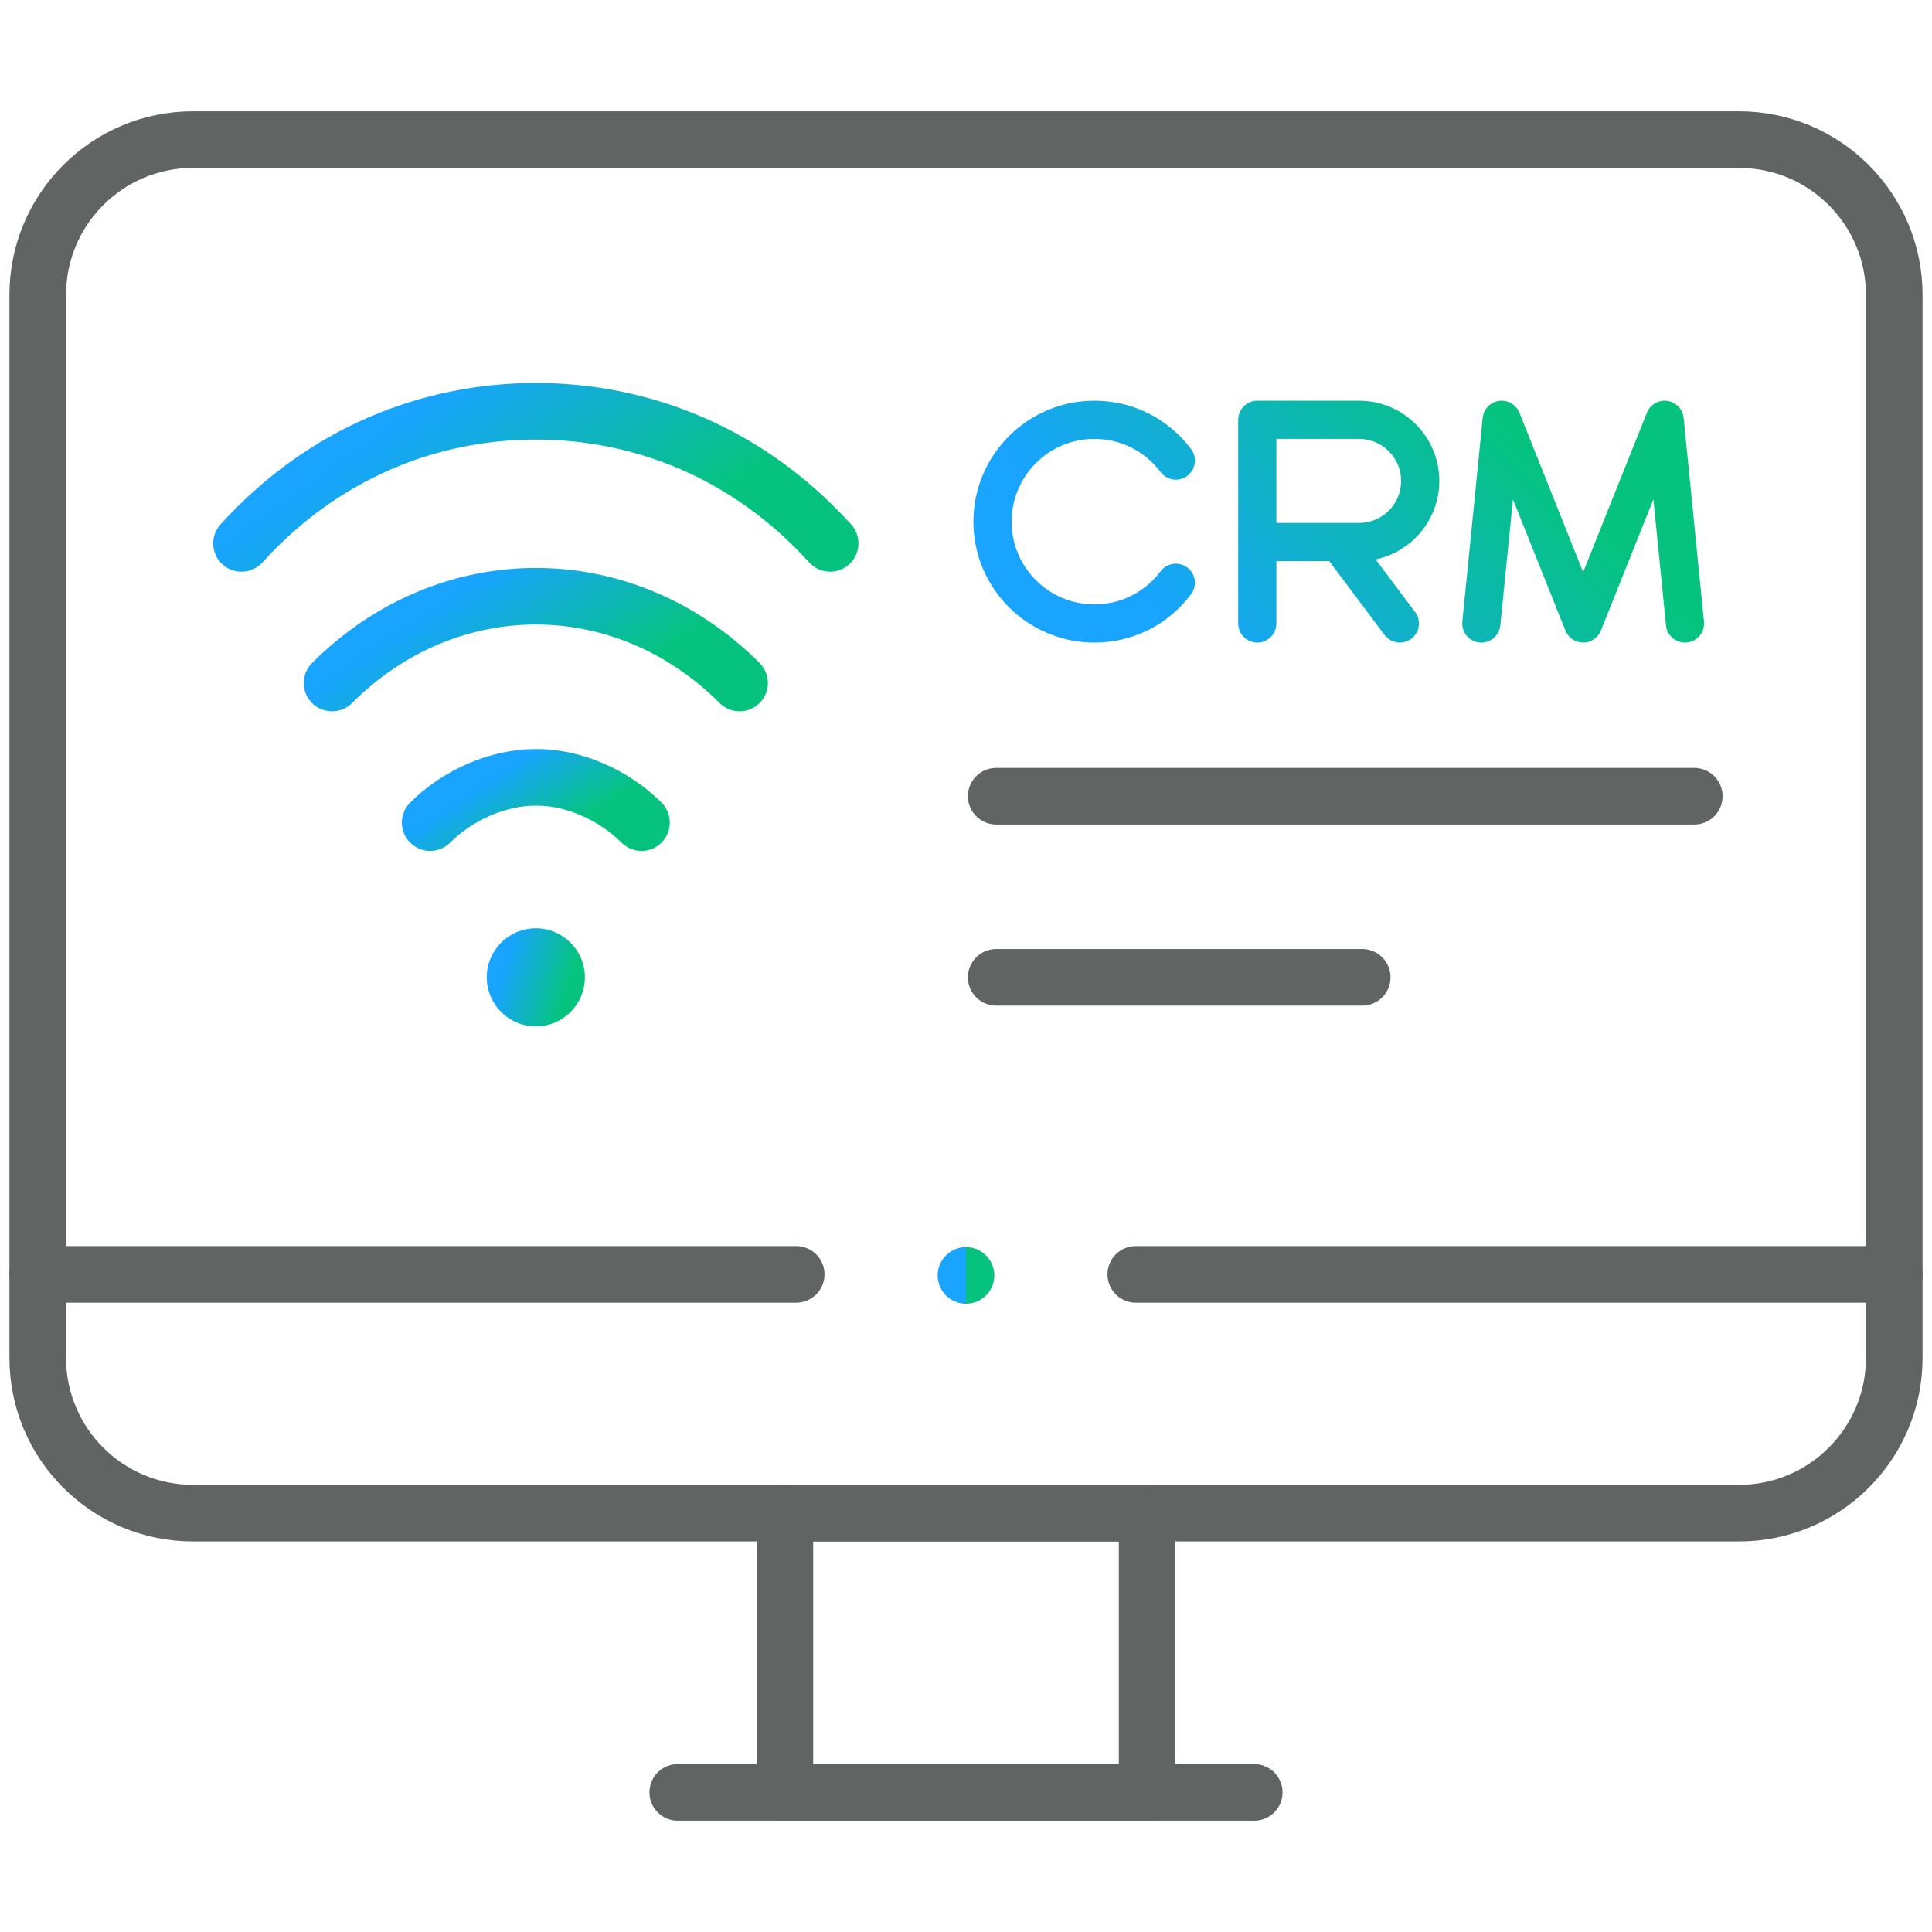 <svg xmlns="http://www.w3.org/2000/svg" width="60" height="60" viewBox="0 0 60 60" fill="none">
  <path d="M54.006 4.336H5.994C3.331 4.336 1.172 6.495 1.172 9.158V42.17C1.172 44.833 3.331 46.992 5.994 46.992H54.006C56.669 46.992 58.828 44.833 58.828 42.17V9.158C58.828 6.495 56.669 4.336 54.006 4.336Z" stroke="#606564" stroke-width="1.758" stroke-miterlimit="10" stroke-linecap="round" stroke-linejoin="round"/>
  <path d="M35.625 55.664H24.375V46.992H35.625V55.664Z" stroke="#606564" stroke-width="1.758" stroke-miterlimit="10" stroke-linecap="round" stroke-linejoin="round"/>
  <path d="M21.048 55.664H38.951" stroke="#606564" stroke-width="1.758" stroke-miterlimit="10" stroke-linecap="round" stroke-linejoin="round"/>
  <path d="M35.273 39.577H58.828" stroke="#606564" stroke-width="1.758" stroke-miterlimit="10" stroke-linecap="round" stroke-linejoin="round"/>
  <path d="M29.999 39.609H30" stroke="url(#paint0_linear_0_11468)" stroke-width="1.758" stroke-miterlimit="2.613" stroke-linecap="round" stroke-linejoin="round"/>
  <path d="M1.172 39.577H24.727" stroke="#606564" stroke-width="1.758" stroke-miterlimit="10" stroke-linecap="round" stroke-linejoin="round"/>
  <path fill-rule="evenodd" clip-rule="evenodd" d="M42.722 17.373C43.85 17.135 44.699 16.133 44.699 14.935C44.699 13.562 43.582 12.445 42.209 12.445H39.046C38.719 12.445 38.453 12.71 38.453 13.038V19.363C38.453 19.691 38.718 19.956 39.046 19.956C39.374 19.956 39.639 19.691 39.639 19.363V17.426H41.28L42.999 19.719C43.116 19.874 43.294 19.956 43.474 19.956C43.598 19.956 43.723 19.917 43.83 19.837C44.092 19.641 44.145 19.269 43.948 19.007L42.722 17.373ZM39.639 16.24V13.631H42.209C42.928 13.631 43.513 14.216 43.513 14.935C43.513 15.655 42.928 16.24 42.209 16.24L39.639 16.24Z" fill="url(#paint1_linear_0_11468)"/>
  <path d="M36.872 17.624C36.61 17.427 36.239 17.48 36.042 17.742C35.551 18.395 34.802 18.77 33.986 18.77C32.569 18.77 31.416 17.617 31.416 16.201C31.416 14.784 32.569 13.631 33.986 13.631C34.802 13.631 35.552 14.006 36.043 14.66C36.239 14.922 36.611 14.976 36.873 14.779C37.135 14.582 37.188 14.211 36.992 13.949C36.275 12.993 35.179 12.445 33.986 12.445C31.915 12.445 30.23 14.13 30.23 16.201C30.23 18.271 31.915 19.956 33.986 19.956C35.178 19.956 36.273 19.409 36.99 18.454C37.187 18.192 37.134 17.821 36.872 17.624Z" fill="url(#paint2_linear_0_11468)"/>
  <path d="M52.287 12.979L52.919 19.304C52.952 19.63 52.714 19.921 52.388 19.953C52.368 19.955 52.348 19.956 52.328 19.956C52.028 19.956 51.77 19.728 51.739 19.422L51.348 15.507L49.717 19.583C49.627 19.808 49.409 19.956 49.166 19.956C48.924 19.956 48.706 19.808 48.616 19.583L46.986 15.507L46.594 19.422C46.561 19.748 46.27 19.986 45.945 19.953C45.619 19.921 45.381 19.63 45.414 19.304L46.046 12.979C46.074 12.707 46.283 12.489 46.553 12.451C46.824 12.413 47.085 12.564 47.187 12.818L49.166 17.767L51.146 12.818C51.248 12.564 51.509 12.412 51.78 12.451C52.05 12.489 52.259 12.707 52.287 12.979Z" fill="url(#paint3_linear_0_11468)"/>
  <path d="M30.938 24.727H52.617" stroke="#606564" stroke-width="1.758" stroke-miterlimit="10" stroke-linecap="round" stroke-linejoin="round"/>
  <path d="M30.938 30.352H42.305" stroke="#606564" stroke-width="1.758" stroke-miterlimit="10" stroke-linecap="round" stroke-linejoin="round"/>
  <path d="M22.969 21.211C21.193 19.436 18.934 18.516 16.641 18.516C14.348 18.516 12.088 19.436 10.312 21.211" stroke="url(#paint4_linear_0_11468)" stroke-width="1.758" stroke-miterlimit="10" stroke-linecap="round" stroke-linejoin="round"/>
  <path d="M19.922 25.547C19.046 24.669 17.795 24.14 16.677 24.141H16.62C15.502 24.14 14.235 24.669 13.359 25.547" stroke="url(#paint5_linear_0_11468)" stroke-width="1.758" stroke-miterlimit="10" stroke-linecap="round" stroke-linejoin="round"/>
  <path d="M16.641 28.828C17.482 28.828 18.164 29.51 18.164 30.352C18.164 31.193 17.482 31.875 16.641 31.875C15.799 31.875 15.117 31.193 15.117 30.352C15.117 29.51 15.799 28.828 16.641 28.828Z" fill="url(#paint6_linear_0_11468)"/>
  <path d="M25.781 16.875C23.239 14.07 19.94 12.773 16.64 12.773C13.341 12.774 10.042 14.07 7.5 16.875" stroke="url(#paint7_linear_0_11468)" stroke-width="1.758" stroke-miterlimit="10" stroke-linecap="round" stroke-linejoin="round"/>
  <defs>
    <linearGradient id="paint0_linear_0_11468" x1="29.999" y1="39.686" x2="30" y2="39.686" gradientUnits="userSpaceOnUse">
      <stop stop-color="#18A4FF"/>
      <stop offset="1" stop-color="#05C37F"/>
    </linearGradient>
    <linearGradient id="paint1_linear_0_11468" x1="30.23" y1="13.023" x2="38.717" y2="4.923" gradientUnits="userSpaceOnUse">
      <stop stop-color="#18A4FF"/>
      <stop offset="1" stop-color="#05C37F"/>
    </linearGradient>
    <linearGradient id="paint2_linear_0_11468" x1="30.23" y1="13.023" x2="38.717" y2="4.923" gradientUnits="userSpaceOnUse">
      <stop stop-color="#18A4FF"/>
      <stop offset="1" stop-color="#05C37F"/>
    </linearGradient>
    <linearGradient id="paint3_linear_0_11468" x1="30.23" y1="13.023" x2="38.717" y2="4.923" gradientUnits="userSpaceOnUse">
      <stop stop-color="#18A4FF"/>
      <stop offset="1" stop-color="#05C37F"/>
    </linearGradient>
    <linearGradient id="paint4_linear_0_11468" x1="10.312" y1="21.004" x2="13.138" y2="25.196" gradientUnits="userSpaceOnUse">
      <stop stop-color="#18A4FF"/>
      <stop offset="1" stop-color="#05C37F"/>
    </linearGradient>
    <linearGradient id="paint5_linear_0_11468" x1="13.359" y1="25.439" x2="14.837" y2="27.617" gradientUnits="userSpaceOnUse">
      <stop stop-color="#18A4FF"/>
      <stop offset="1" stop-color="#05C37F"/>
    </linearGradient>
    <linearGradient id="paint6_linear_0_11468" x1="15.117" y1="31.641" x2="17.097" y2="32.266" gradientUnits="userSpaceOnUse">
      <stop stop-color="#18A4FF"/>
      <stop offset="1" stop-color="#05C37F"/>
    </linearGradient>
    <linearGradient id="paint7_linear_0_11468" x1="7.5" y1="16.559" x2="11.88" y2="22.727" gradientUnits="userSpaceOnUse">
      <stop stop-color="#18A4FF"/>
      <stop offset="1" stop-color="#05C37F"/>
    </linearGradient>
  </defs>
</svg>